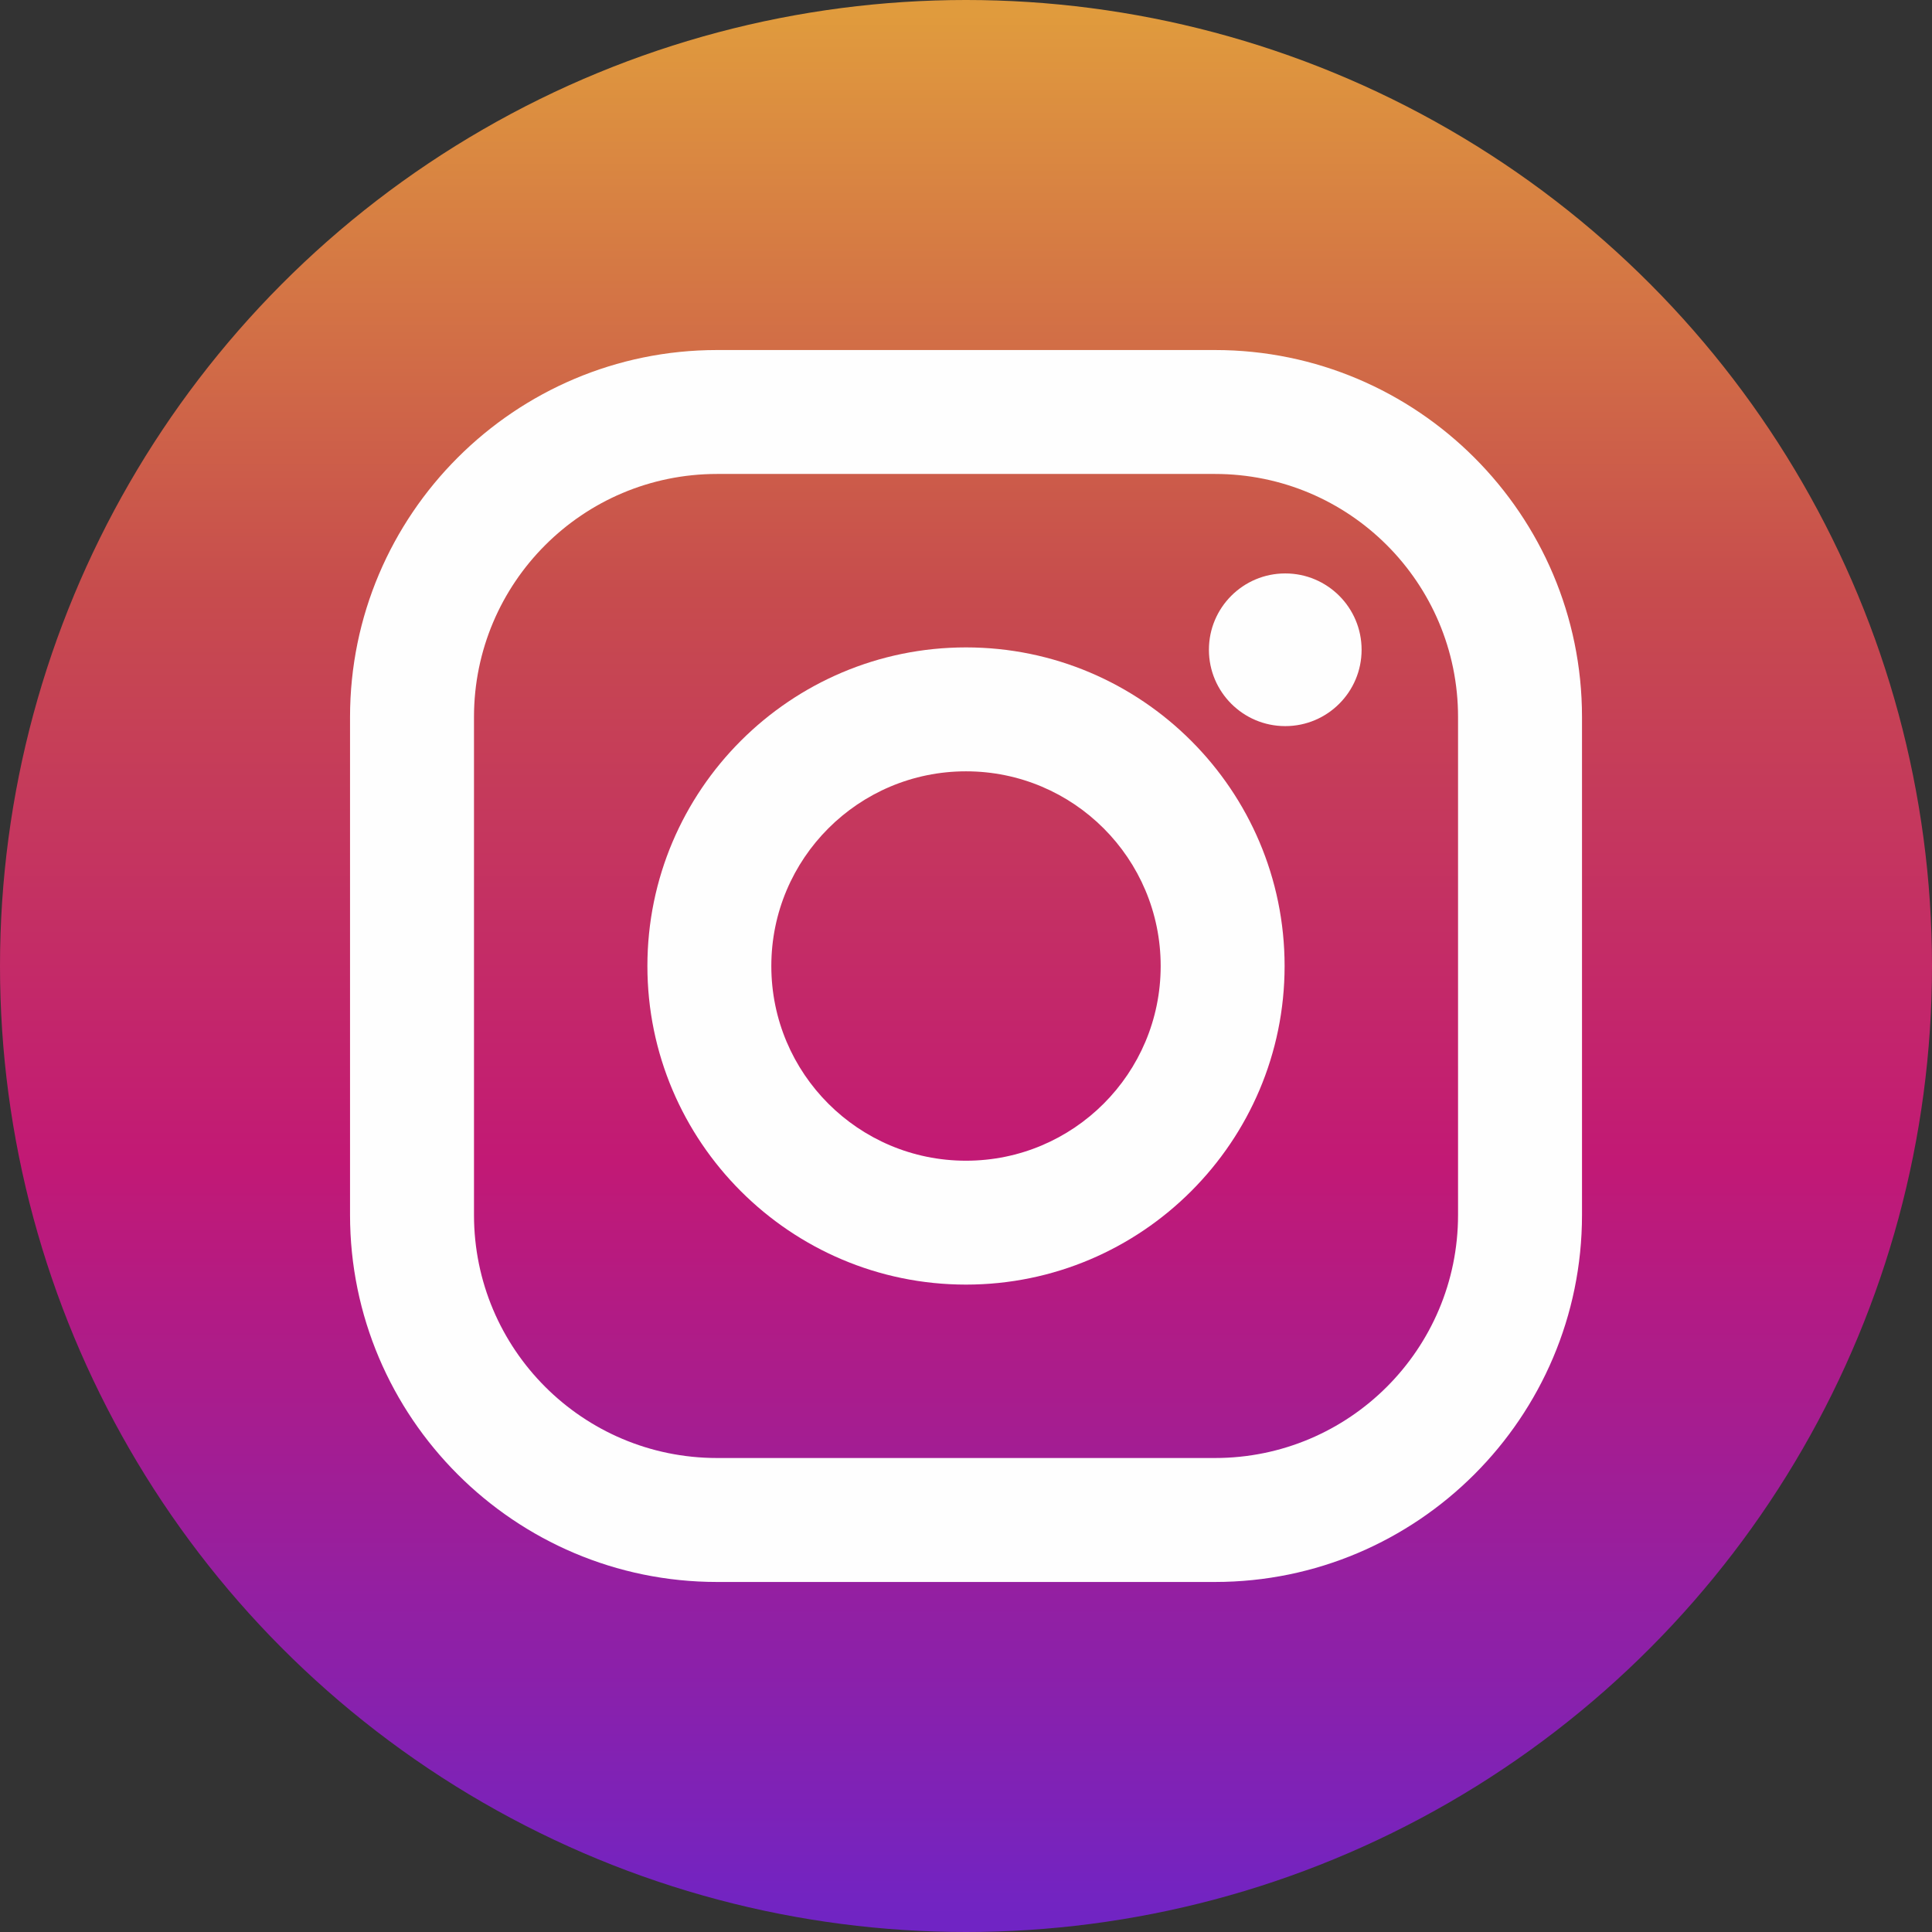 <?xml version="1.0" encoding="UTF-8"?>
<!DOCTYPE svg PUBLIC "-//W3C//DTD SVG 1.1//EN" "http://www.w3.org/Graphics/SVG/1.1/DTD/svg11.dtd">
<!-- Creator: CorelDRAW 2018 (64-Bit) -->
<svg xmlns="http://www.w3.org/2000/svg" xml:space="preserve" width="15.188mm" height="15.188mm" version="1.1" style="shape-rendering:geometricPrecision; text-rendering:geometricPrecision; image-rendering:optimizeQuality; fill-rule:evenodd; clip-rule:evenodd"
viewBox="0 0 528.66 528.66"
 xmlns:xlink="http://www.w3.org/1999/xlink">
 <rect x="0" y="0" width="528.66" height="528.66" fill="#333333" stroke="none"/>
 <defs>
  <style type="text/css">
   <![CDATA[
    .fil1 {fill:#FEFEFE}
    .fil0 {fill:url(#id0)}
   ]]>
  </style>
  <linearGradient id="id0" gradientUnits="userSpaceOnUse" x1="263.83" y1="3.84" x2="263.83" y2="526.71">
   <stop offset="0" style="stop-opacity:1; stop-color:#E09B3D"/>
   <stop offset="0.302" style="stop-opacity:1; stop-color:#C74C4D"/>
   <stop offset="0.6" style="stop-opacity:1; stop-color:#C21975"/>
   <stop offset="1" style="stop-opacity:1; stop-color:#7024C4"/>
  </linearGradient>
 </defs>
 <g id="Слой_x0020_1">
  <circle class="fil0" cx="264.33" cy="264.33" r="264.33"/>
  <g id="_344882897280">
   <g>
    <path class="fil1" d="M332.46 95.78l-136.25 0c-55.37,0 -100.43,45.05 -100.43,100.42l0 136.25c0,55.37 45.05,100.43 100.43,100.43l136.25 0c55.37,0 100.43,-45.05 100.43,-100.43l0 -136.25c0,-55.37 -45.05,-100.42 -100.43,-100.42zm66.51 236.67c0,36.73 -29.78,66.51 -66.51,66.51l-136.25 0c-36.74,0 -66.51,-29.78 -66.51,-66.51l0 -136.25c0,-36.73 29.78,-66.51 66.51,-66.51l136.25 0c36.74,0 66.51,29.78 66.51,66.51l0 136.25 0 0z"/>
    <path class="fil1" d="M264.33 177.15c-48.08,0 -87.18,39.11 -87.18,87.18 0,48.07 39.11,87.18 87.18,87.18 48.08,0 87.18,-39.11 87.18,-87.18 0,-48.08 -39.11,-87.18 -87.18,-87.18zm0 140.46c-29.42,0 -53.27,-23.85 -53.27,-53.27 0,-29.42 23.85,-53.28 53.27,-53.28 29.42,0 53.27,23.85 53.27,53.28 0,29.42 -23.85,53.27 -53.27,53.27z"/>
    <circle class="fil1" cx="351.69" cy="177.8" r="20.89"/>
   </g>
   <g>
   </g>
   <g>
   </g>
   <g>
   </g>
   <g>
   </g>
   <g>
   </g>
   <g>
   </g>
   <g>
   </g>
   <g>
   </g>
   <g>
   </g>
   <g>
   </g>
   <g>
   </g>
   <g>
   </g>
   <g>
   </g>
   <g>
   </g>
   <g>
   </g>
  </g>
 </g>
</svg>
